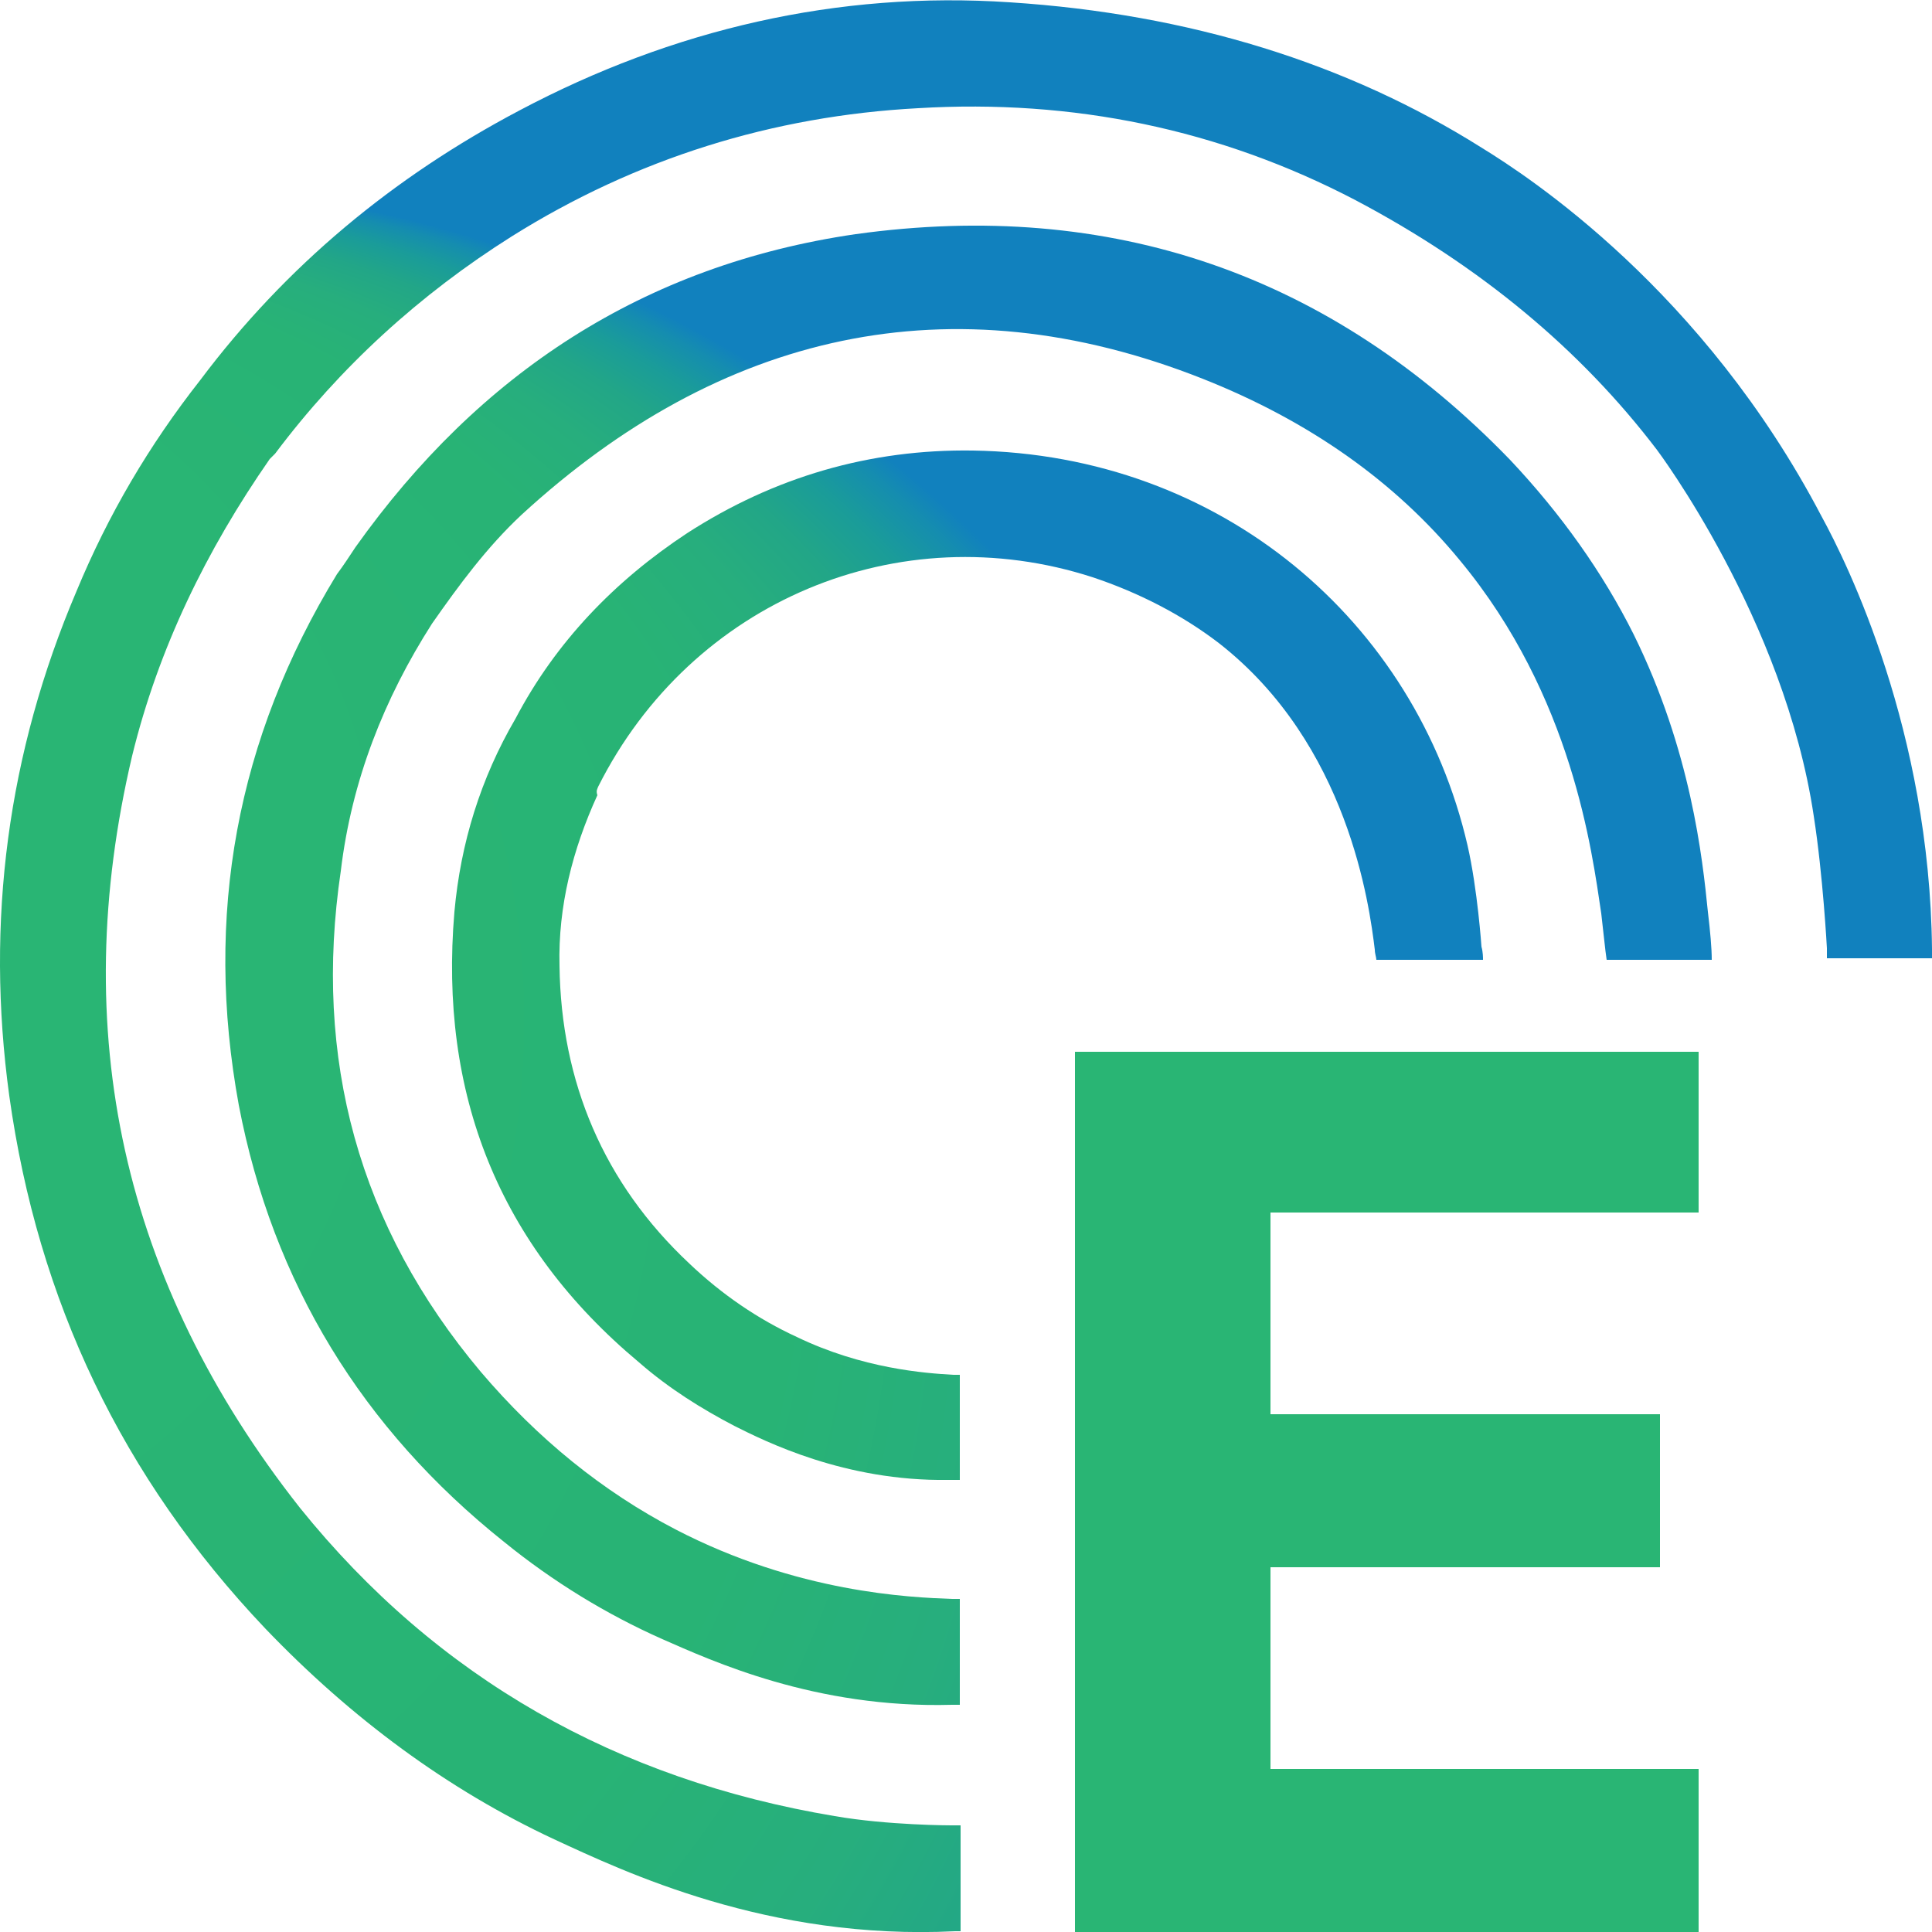 <?xml version="1.0" encoding="utf-8"?>
<!-- Generator: Adobe Illustrator 25.4.1, SVG Export Plug-In . SVG Version: 6.00 Build 0)  -->
<svg version="1.1" id="Layer_1" xmlns="http://www.w3.org/2000/svg" xmlns:xlink="http://www.w3.org/1999/xlink" x="0px" y="0px"
	 viewBox="0 0 250 250" style="enable-background:new 0 0 250 250;" xml:space="preserve">
<style type="text/css">
	.st0{fill:url(#SVGID_1_);}
	.st1{fill:url(#SVGID_00000165228714854464076120000015481541052749325465_);}
	.st2{fill:url(#SVGID_00000160891704838546529160000007926770186456628622_);}
	.st3{fill:#29B574;}
</style>
<g>
	
		<radialGradient id="SVGID_1_" cx="-4.84" cy="41.574" r="172.674" fx="-91.178" fy="185.32" gradientTransform="matrix(0.956 -1.066874e-03 -1.129653e-03 -1.007 19.8 239.485)" gradientUnits="userSpaceOnUse">
		<stop  offset="0.405" style="stop-color:#29B574"/>
		<stop  offset="0.688" style="stop-color:#28B375"/>
		<stop  offset="0.79" style="stop-color:#27AE7D"/>
		<stop  offset="0.863" style="stop-color:#22A687"/>
		<stop  offset="0.922" style="stop-color:#1A9C99"/>
		<stop  offset="0.972" style="stop-color:#158DAF"/>
		<stop  offset="1" style="stop-color:#1181BE"/>
	</radialGradient>
	<path class="st0" d="M55.9,80.7c3.5-5,7.1-9.9,11.6-14.1C93.2,43,123,36.1,155.6,49c13.9,5.5,25,13.4,33.3,23.5
		c14.6,17.6,17.1,37.7,18.3,45.7c0.3,2.5,0.5,4.7,0.7,6c4.5,0,9.1,0,13.6,0c0-1.5-0.2-3.7-0.5-6.2c-0.7-7-2.2-20.9-9.6-35.9
		c-4-8-9.4-15.6-16-22.6c-23.2-24-51.6-33.8-84.7-29.2C83.3,34.3,62,48.3,46,70.8c-0.8,1.2-1.5,2.3-2.4,3.5
		C30.6,95.6,26.4,118.5,30.9,143c4.4,23,16,41.9,34.3,56.5c6.4,5.2,13.3,9.4,20.5,12.6c6.4,2.8,19.8,9,37.5,8.5c0.5,0,0.8,0,1,0
		c0-4.5,0-9.2,0-13.7c-0.2,0-0.5,0-1,0c-5.5-0.2-20-0.8-35.8-9c-9.4-4.9-17.8-11.7-25.2-20.4c-15.8-18.8-21.7-40.5-18.1-64.8
		C45.5,101,49.7,90.4,55.9,80.7z"/>
	
		<radialGradient id="SVGID_00000106142682013943088390000007979068917304544395_" cx="-4.84" cy="41.574" r="172.674" fx="-91.178" fy="185.32" gradientTransform="matrix(0.956 -1.066874e-03 -1.129653e-03 -1.007 19.8 239.485)" gradientUnits="userSpaceOnUse">
		<stop  offset="0.405" style="stop-color:#29B574"/>
		<stop  offset="0.688" style="stop-color:#28B375"/>
		<stop  offset="0.79" style="stop-color:#27AE7D"/>
		<stop  offset="0.863" style="stop-color:#22A687"/>
		<stop  offset="0.922" style="stop-color:#1A9C99"/>
		<stop  offset="0.972" style="stop-color:#158DAF"/>
		<stop  offset="1" style="stop-color:#1181BE"/>
	</radialGradient>
	<path style="fill:url(#SVGID_00000106142682013943088390000007979068917304544395_);" d="M77.4,101.8c12.1-24.1,39-35.2,64-27.1
		c6,2,11.6,4.9,16.3,8.5c16.8,13.1,19.5,34,20.2,39.7c0,0.5,0.2,1,0.2,1.3c4.5,0,9.1,0,13.8,0c0-0.3,0-1-0.2-1.7
		c0,0-0.5-7.4-1.8-13.1c-6.7-29-31.9-50.6-64-51.1c-13.3-0.2-25.7,3.4-37,10.7c-9.4,6.2-17,14.1-22.2,24c-4.5,7.7-7.1,16.1-7.9,25
		c-2,23.5,5.7,43.1,23.9,58.3c3.9,3.4,8.1,6,12.3,8.2c4,2,14.3,7.2,27.7,7c0.7,0,1.2,0,1.5,0c0-4.5,0-9,0-13.6c-0.2,0-0.5,0-0.8,0
		c-3.7-0.2-11.8-0.8-20.3-4.9c-5-2.3-9.7-5.5-13.9-9.5c-11.1-10.4-16.6-23.5-16.8-38.5c-0.2-7.7,1.7-15.1,4.9-22.1
		C77.1,102.3,77.3,102.1,77.4,101.8z"/>
	
		<radialGradient id="SVGID_00000004540397753965773790000005453809666234444462_" cx="-4.84" cy="41.574" r="172.674" fx="-91.178" fy="185.32" gradientTransform="matrix(0.956 -1.066874e-03 -1.129653e-03 -1.007 19.8 239.485)" gradientUnits="userSpaceOnUse">
		<stop  offset="0.405" style="stop-color:#29B574"/>
		<stop  offset="0.688" style="stop-color:#28B375"/>
		<stop  offset="0.79" style="stop-color:#27AE7D"/>
		<stop  offset="0.863" style="stop-color:#22A687"/>
		<stop  offset="0.922" style="stop-color:#1A9C99"/>
		<stop  offset="0.972" style="stop-color:#158DAF"/>
		<stop  offset="1" style="stop-color:#1181BE"/>
	</radialGradient>
	<path style="fill:url(#SVGID_00000004540397753965773790000005453809666234444462_);" d="M235.7,66.8c-15.3-29.2-37.8-43.9-44-47.7
		c-17.3-10.9-37.8-17.3-61-18.8C108.4-1.2,87,3.8,67.2,14.3C50.9,22.9,37,34.4,25.9,49.2c-6.6,8.4-11.9,17.4-16,27.3
		C1,97.4-1.9,119.2,1.2,141.8c3.7,26.5,14.6,49.4,33.1,68.9C45.5,222.4,58,231.6,71.7,238c9.1,4.2,27.7,13.1,51.9,11.9
		c0.3,0,0.5,0,0.7,0c0-4.5,0-9.2,0-13.7c-0.2,0-0.7,0-1.2,0c0,0-8.2,0-15.1-1.2c-28.1-4.7-51.4-17.8-69.2-39.9
		c-23-29.2-30.1-61.7-21.7-97.3c3.4-13.9,9.6-26.6,17.8-38.4c0.2-0.2,0.5-0.5,0.7-0.7C44,47.5,54.3,38.1,66.2,30.6
		C82.3,20.5,100,15,118.8,14c20-1.2,39,2.7,56.6,11.9c16.1,8.5,29.1,19.3,39,32.3c0,0,16.5,21.9,20.3,47.4
		c1.2,7.7,1.7,17.1,1.7,17.1c0,0.7,0,1.2,0,1.3c4.5,0,9.1,0,13.6,0c0-0.3,0-0.7,0-1.2C249.7,94.6,239.1,73,235.7,66.8z"/>
	<polygon class="st3" points="219.8,156.9 219.8,136.1 164.4,136.1 139.1,136.1 139.1,156.9 139.1,183 139.1,183 139.1,202.8 
		139.1,202.8 139.1,228.9 139.1,250 164.4,250 219.8,250 219.8,228.9 164.4,228.9 164.4,202.8 214.8,202.8 214.8,183 164.4,183 
		164.4,156.9 	"/>
</g>
</svg>
